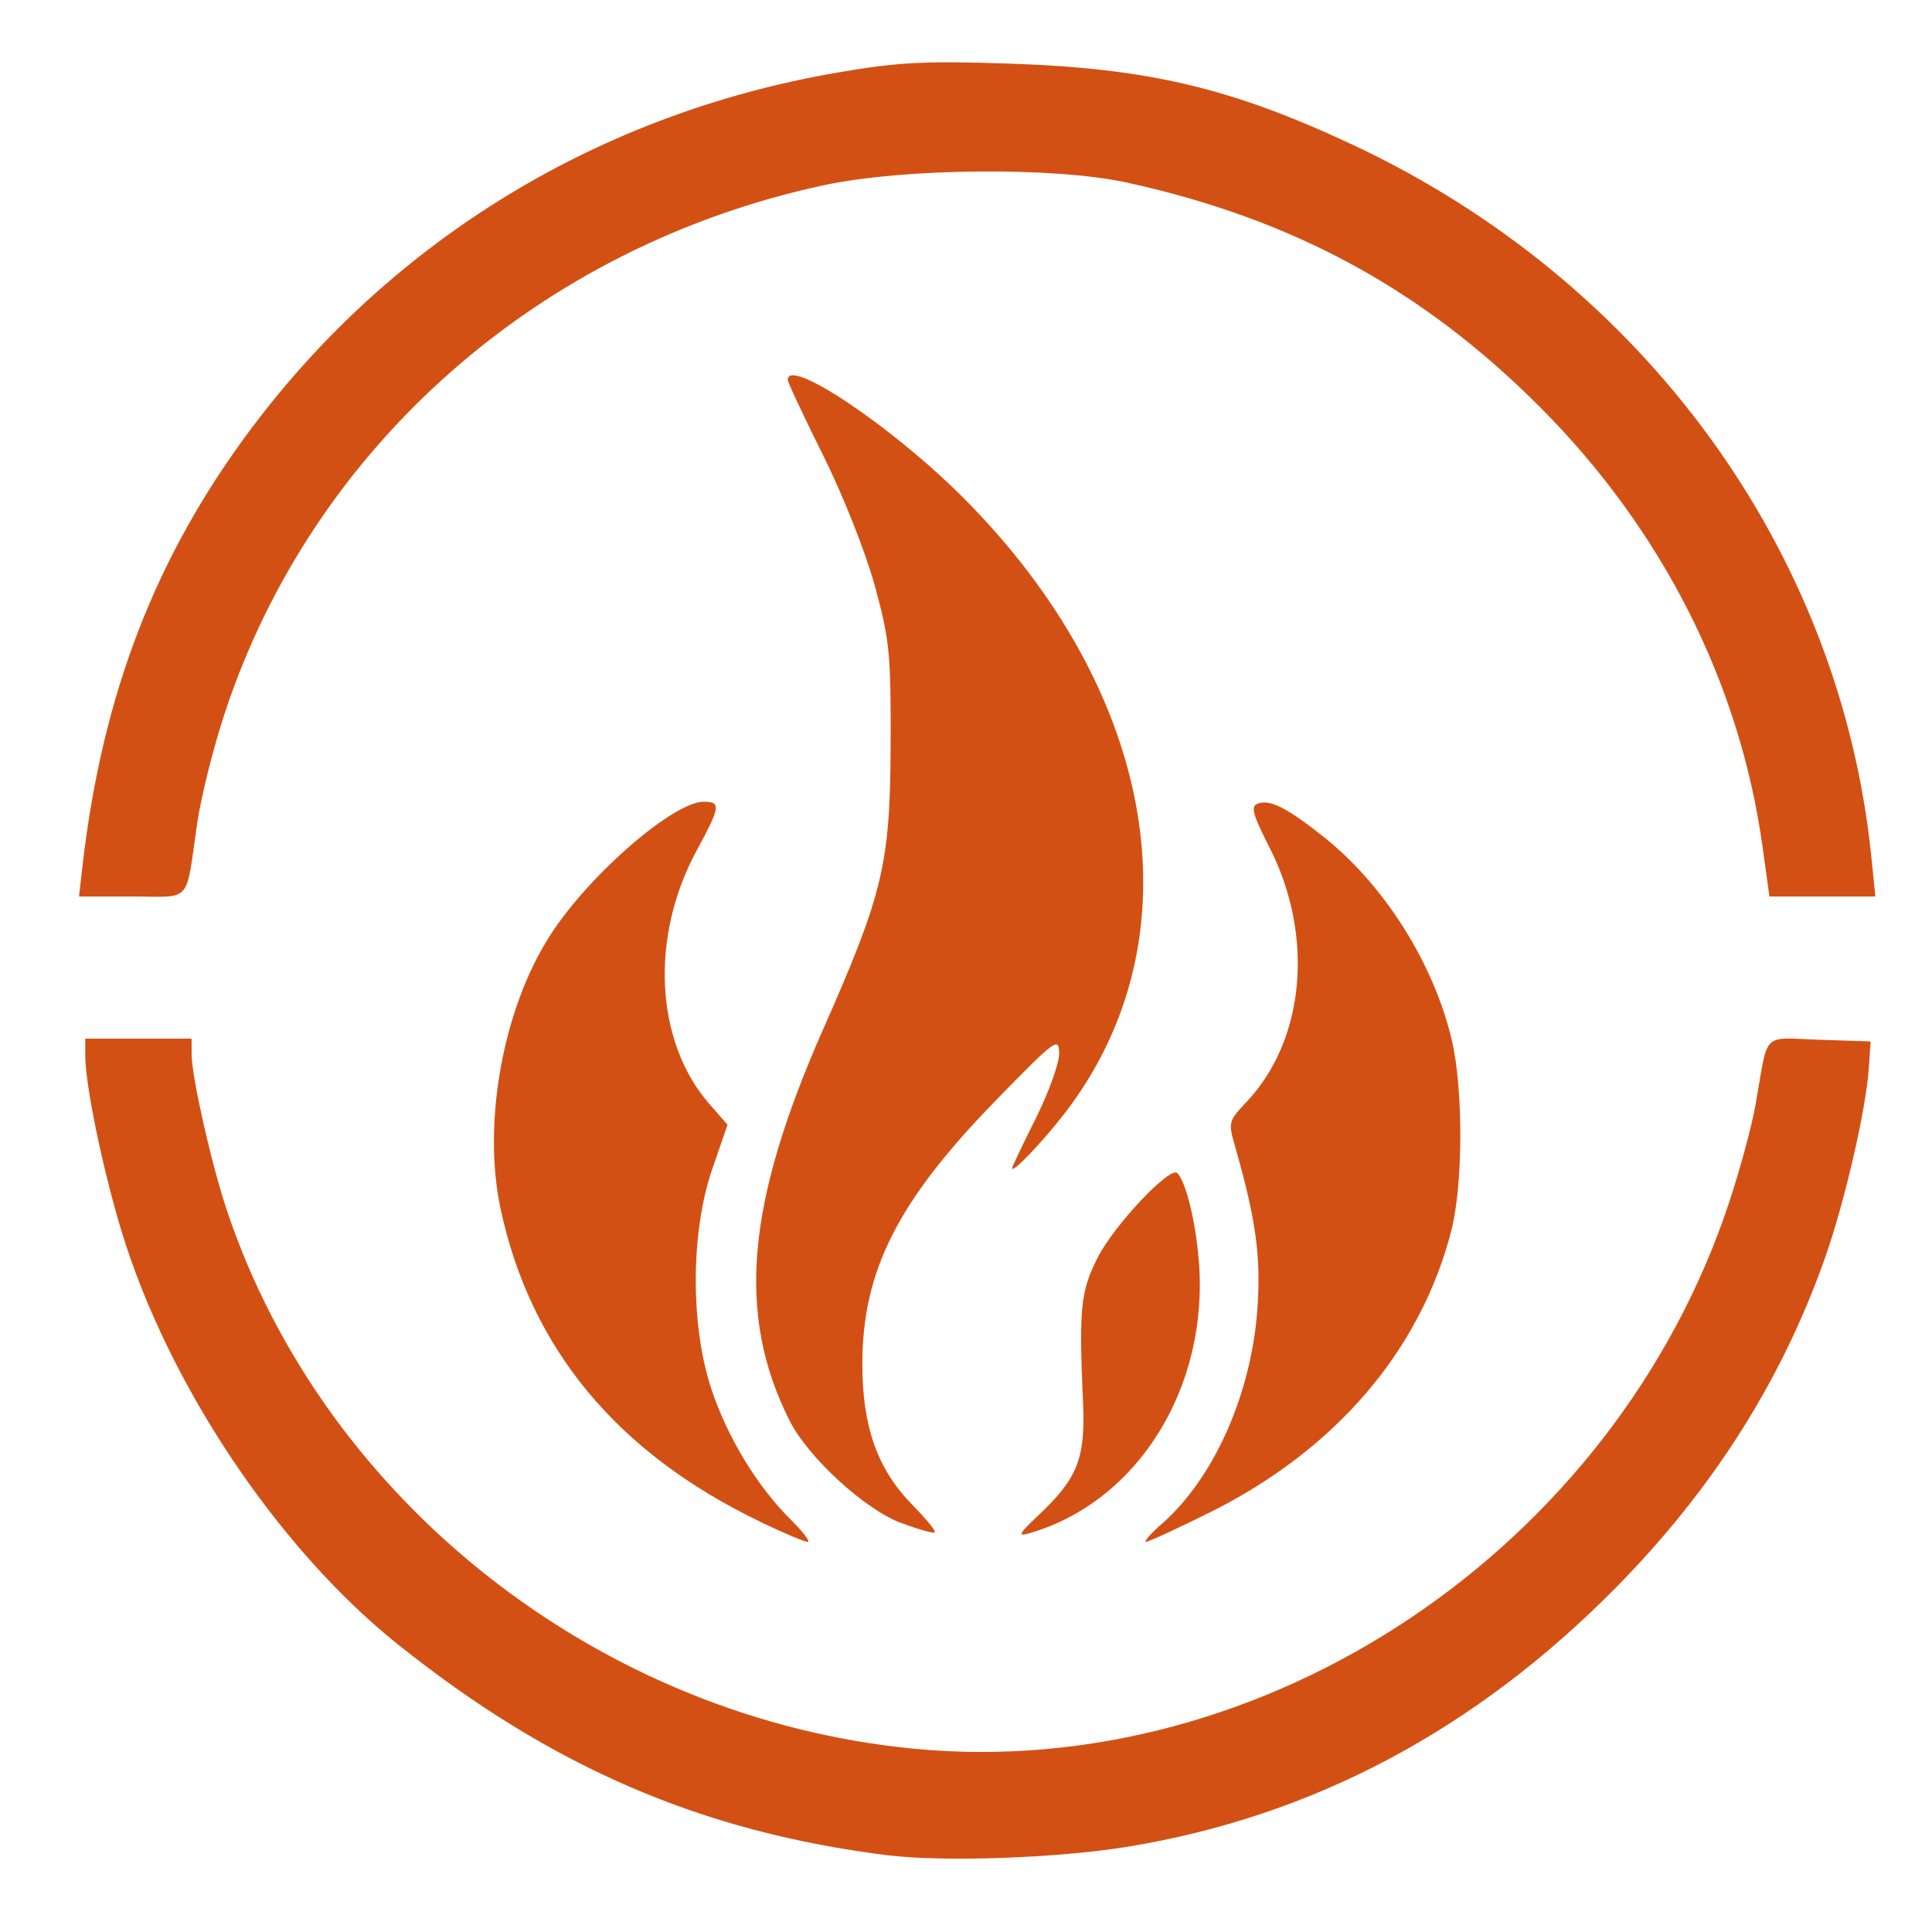 <?xml version="1.0" encoding="UTF-8" standalone="no"?>

<svg xmlns="http://www.w3.org/2000/svg"

   viewBox="0 0 8.467 8.467">
<style>
    path {
        fill: #d35014;
    }
</style><g
   transform="matrix(0.496,0,0,0.492,0.082,0.048)"><path
     d="M 7.682,16.429 C 6.036,16.222 4.712,15.647 3.349,14.549 2.289,13.694 1.32,12.232 0.908,10.868 0.742,10.316 0.588,9.566 0.588,9.306 V 9.154 H 1.058 1.527 l 0.001,0.145 c 0.002,0.202 0.175,0.974 0.311,1.384 0.863,2.601 3.31,4.532 6.078,4.797 3.105,0.297 6.185,-1.786 7.196,-4.868 0.097,-0.295 0.203,-0.69 0.235,-0.879 0.114,-0.655 0.046,-0.586 0.561,-0.569 l 0.454,0.015 -0.016,0.237 c -0.025,0.371 -0.212,1.189 -0.385,1.685 -0.381,1.092 -0.99,2.062 -1.841,2.934 -1.245,1.276 -2.688,2.049 -4.328,2.318 -0.616,0.101 -1.623,0.137 -2.114,0.075 z M 6.546,13.454 C 5.285,12.843 4.519,11.91 4.257,10.666 4.095,9.9 4.281,8.878 4.7,8.227 5.043,7.692 5.784,7.045 6.052,7.044 6.207,7.044 6.201,7.087 5.991,7.477 5.575,8.249 5.622,9.182 6.104,9.738 l 0.159,0.183 -0.135,0.395 c -0.189,0.552 -0.195,1.375 -0.013,1.943 0.139,0.434 0.408,0.882 0.707,1.18 0.109,0.109 0.176,0.198 0.149,0.198 -0.027,0 -0.219,-0.082 -0.425,-0.182 z m 3.555,0.022 c 0.465,-0.413 0.794,-1.166 0.845,-1.931 0.03,-0.457 -0.016,-0.789 -0.198,-1.428 -0.062,-0.217 -0.059,-0.229 0.098,-0.396 0.52,-0.553 0.604,-1.482 0.205,-2.271 -0.149,-0.295 -0.168,-0.364 -0.103,-0.389 0.106,-0.041 0.256,0.035 0.581,0.295 0.537,0.43 0.975,1.129 1.134,1.814 0.101,0.433 0.099,1.282 -0.004,1.69 -0.27,1.069 -1.023,1.957 -2.134,2.514 -0.287,0.144 -0.541,0.262 -0.564,0.262 -0.023,-1.06e-4 0.04,-0.072 0.14,-0.161 z m -2.306,-0.008 C 7.472,13.345 6.973,12.882 6.81,12.555 6.342,11.613 6.426,10.627 7.109,9.068 7.638,7.861 7.7,7.598 7.704,6.543 7.707,5.723 7.695,5.602 7.564,5.119 7.481,4.817 7.287,4.322 7.108,3.959 6.936,3.611 6.795,3.308 6.795,3.286 c 0,-0.207 0.918,0.413 1.542,1.041 1.73,1.743 2.093,3.934 0.908,5.488 -0.194,0.254 -0.468,0.544 -0.468,0.494 0,-0.013 0.094,-0.212 0.209,-0.443 C 9.1,9.635 9.194,9.374 9.193,9.287 9.191,9.135 9.164,9.156 8.626,9.712 c -0.861,0.892 -1.172,1.514 -1.172,2.342 3.979e-4,0.56 0.135,0.939 0.444,1.255 0.119,0.122 0.208,0.231 0.196,0.243 -0.012,0.011 -0.146,-0.027 -0.299,-0.085 z m 1.222,-0.075 c 0.339,-0.323 0.409,-0.502 0.387,-0.995 -0.037,-0.839 -0.022,-0.991 0.127,-1.289 0.147,-0.294 0.646,-0.827 0.708,-0.756 0.077,0.088 0.159,0.427 0.188,0.779 0.092,1.125 -0.537,2.147 -1.494,2.427 -0.112,0.033 -0.1,0.009 0.084,-0.166 z M 0.564,7.611 C 0.74,6.081 1.211,4.853 2.059,3.714 3.315,2.027 5.139,0.911 7.234,0.549 7.767,0.456 8.001,0.444 8.751,0.469 c 1.228,0.041 1.964,0.216 3.04,0.725 2.57,1.216 4.302,3.614 4.578,6.338 l 0.036,0.356 H 15.937 15.469 L 15.407,7.438 C 15.206,5.984 14.522,4.622 13.447,3.534 12.409,2.483 11.263,1.854 9.793,1.529 9.15,1.387 7.82,1.399 7.11,1.553 4.603,2.097 2.599,3.877 1.821,6.253 1.721,6.558 1.612,6.997 1.578,7.229 1.471,7.966 1.539,7.888 1.003,7.888 H 0.533 Z"
     /></g></svg>
